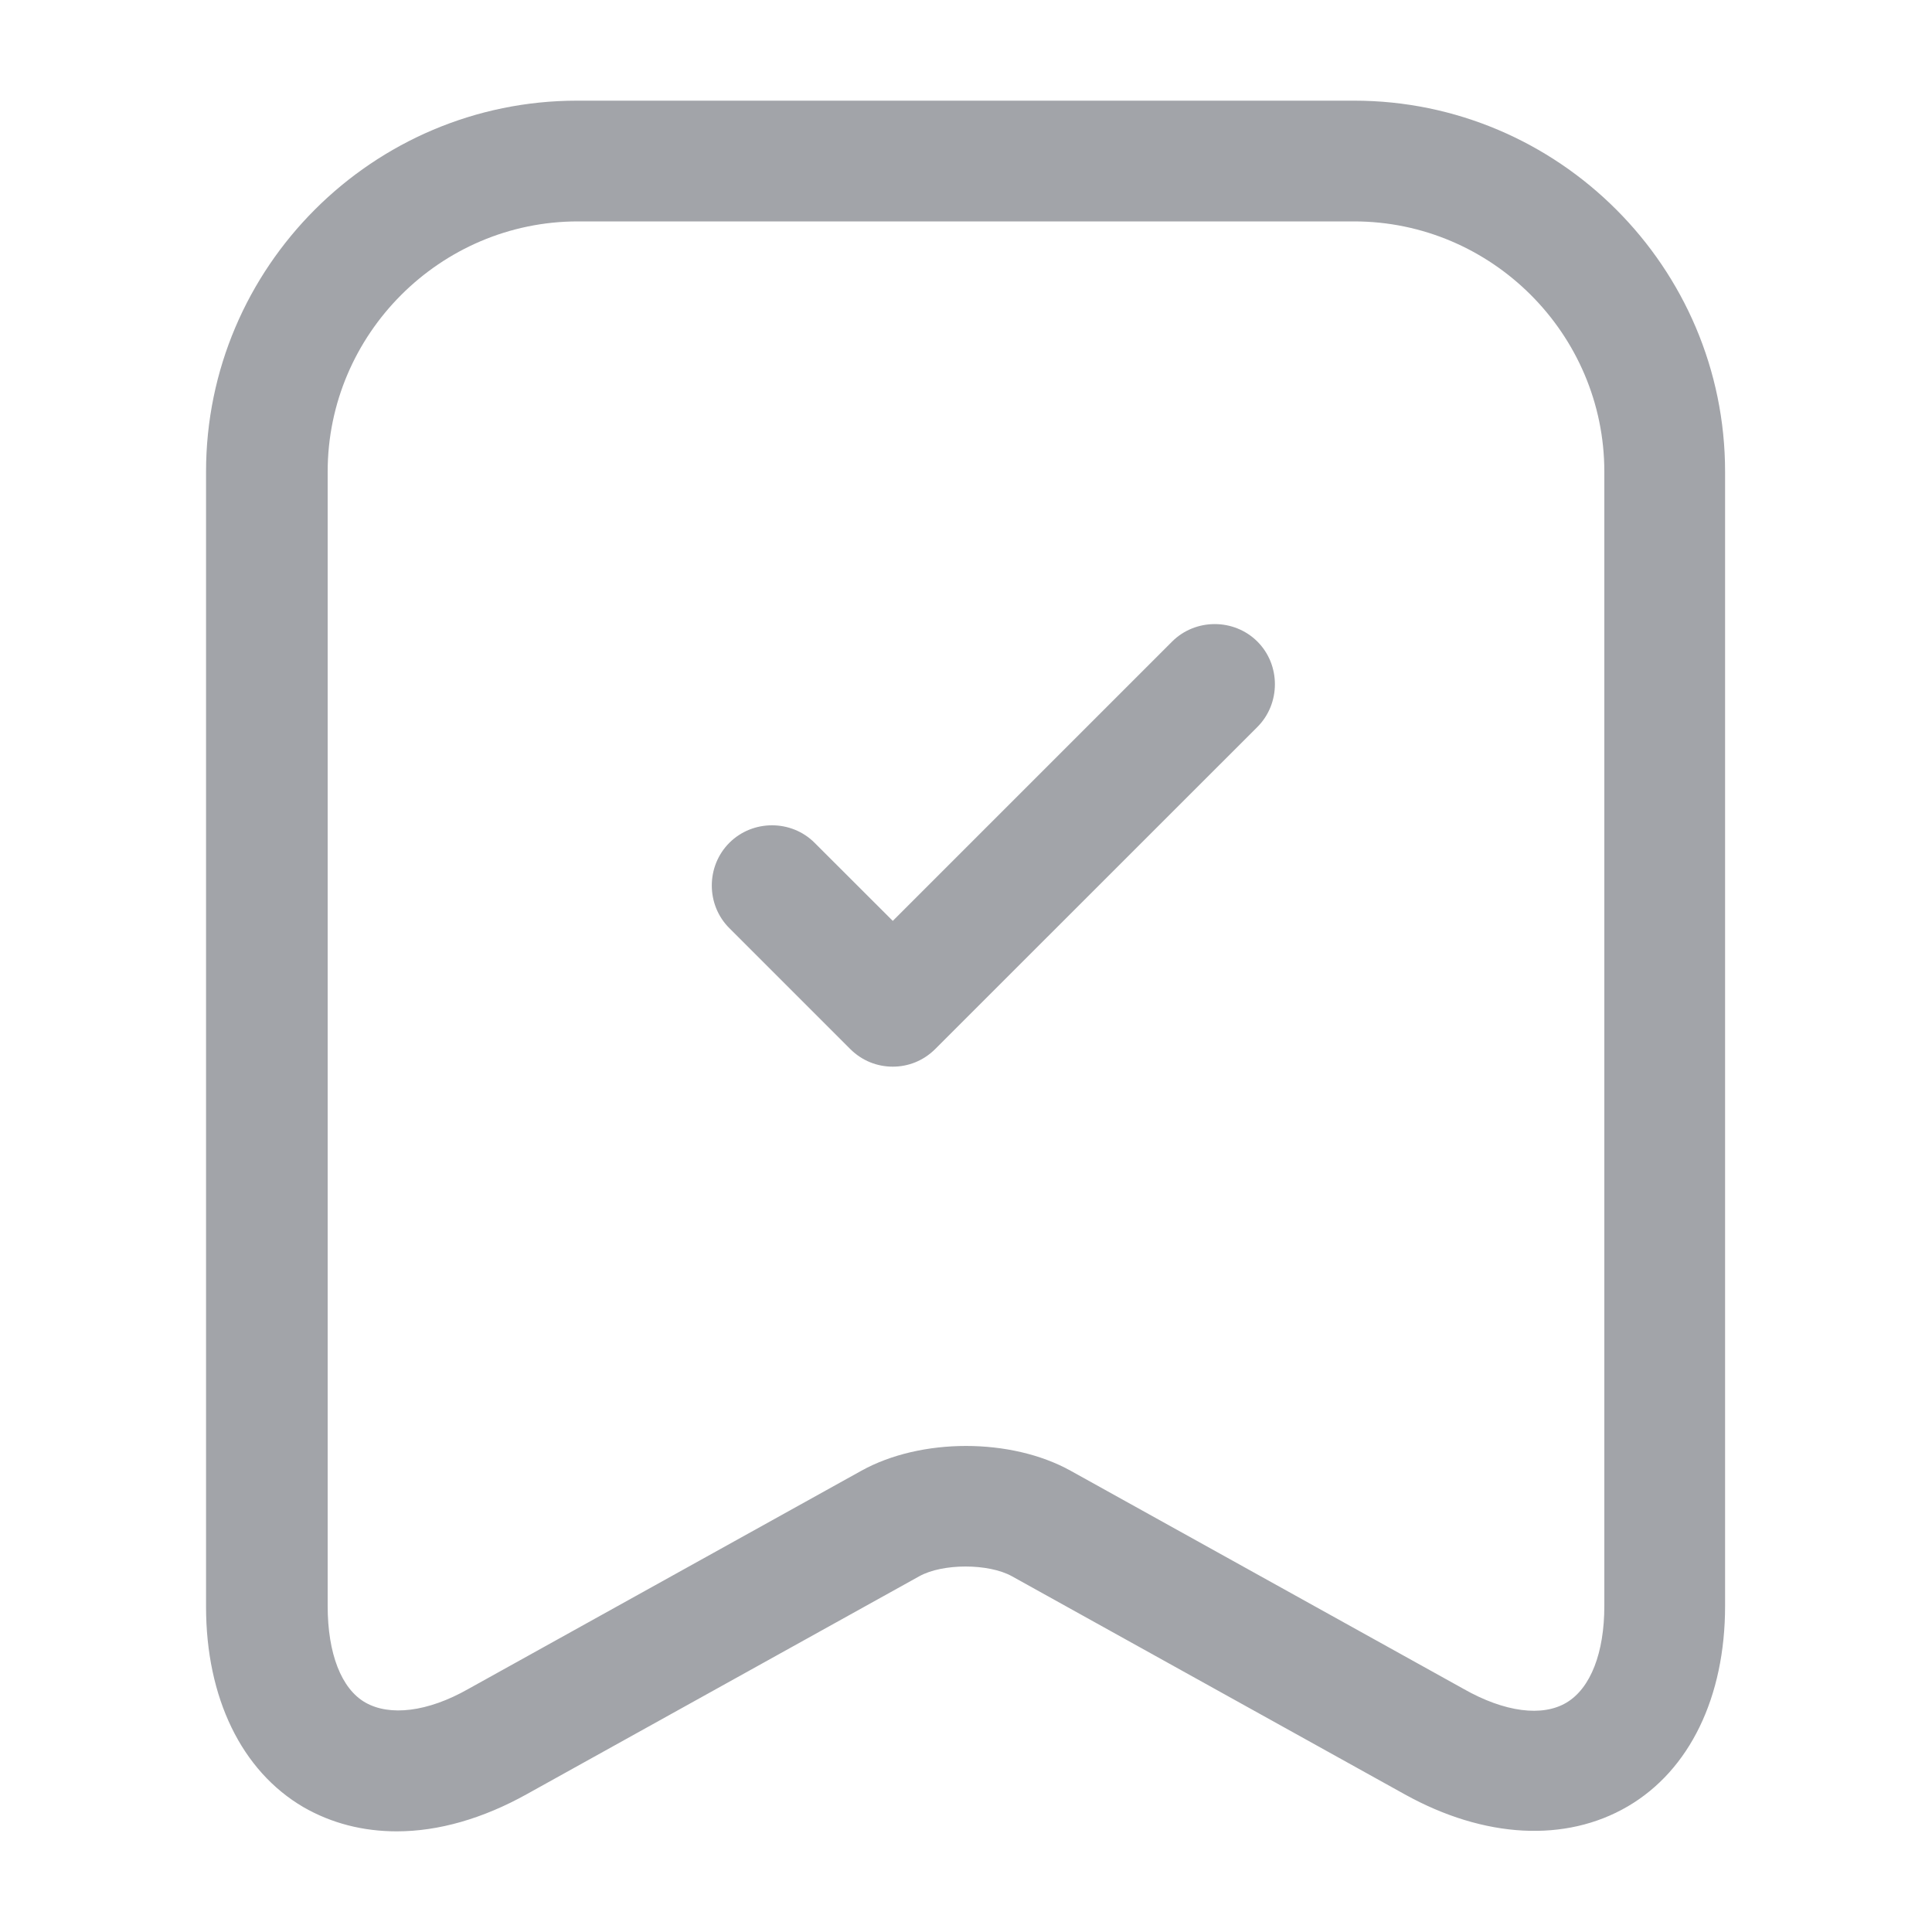 <svg width="20" height="20" viewBox="0 0 20 20" fill="none" xmlns="http://www.w3.org/2000/svg">
<path d="M4.108 18.958C3.758 18.958 3.433 18.875 3.142 18.708C2.5 18.333 2.133 17.575 2.133 16.633V4.883C2.133 2.767 3.858 1.042 5.975 1.042H14.017C16.133 1.042 17.858 2.767 17.858 4.883V16.625C17.858 17.567 17.492 18.325 16.85 18.7C16.208 19.075 15.367 19.033 14.542 18.575L10.475 16.317C10.233 16.183 9.758 16.183 9.517 16.317L5.45 18.575C5 18.825 4.542 18.958 4.108 18.958ZM5.983 2.292C4.558 2.292 3.392 3.458 3.392 4.883V16.625C3.392 17.117 3.533 17.483 3.783 17.625C4.033 17.767 4.425 17.725 4.85 17.483L8.917 15.225C9.533 14.883 10.467 14.883 11.083 15.225L15.15 17.483C15.575 17.725 15.967 17.775 16.217 17.625C16.467 17.475 16.608 17.108 16.608 16.625V4.883C16.608 3.458 15.442 2.292 14.017 2.292H5.983Z" fill="#A2A4A9"/>
<path d="M9.242 11.042C9.083 11.042 8.925 10.983 8.8 10.858L7.55 9.608C7.308 9.367 7.308 8.967 7.55 8.725C7.792 8.483 8.192 8.483 8.433 8.725L9.242 9.533L12.133 6.642C12.375 6.4 12.775 6.4 13.017 6.642C13.258 6.883 13.258 7.283 13.017 7.525L9.683 10.858C9.558 10.983 9.4 11.042 9.242 11.042Z" fill="#A2A4A9"/>
</svg>
